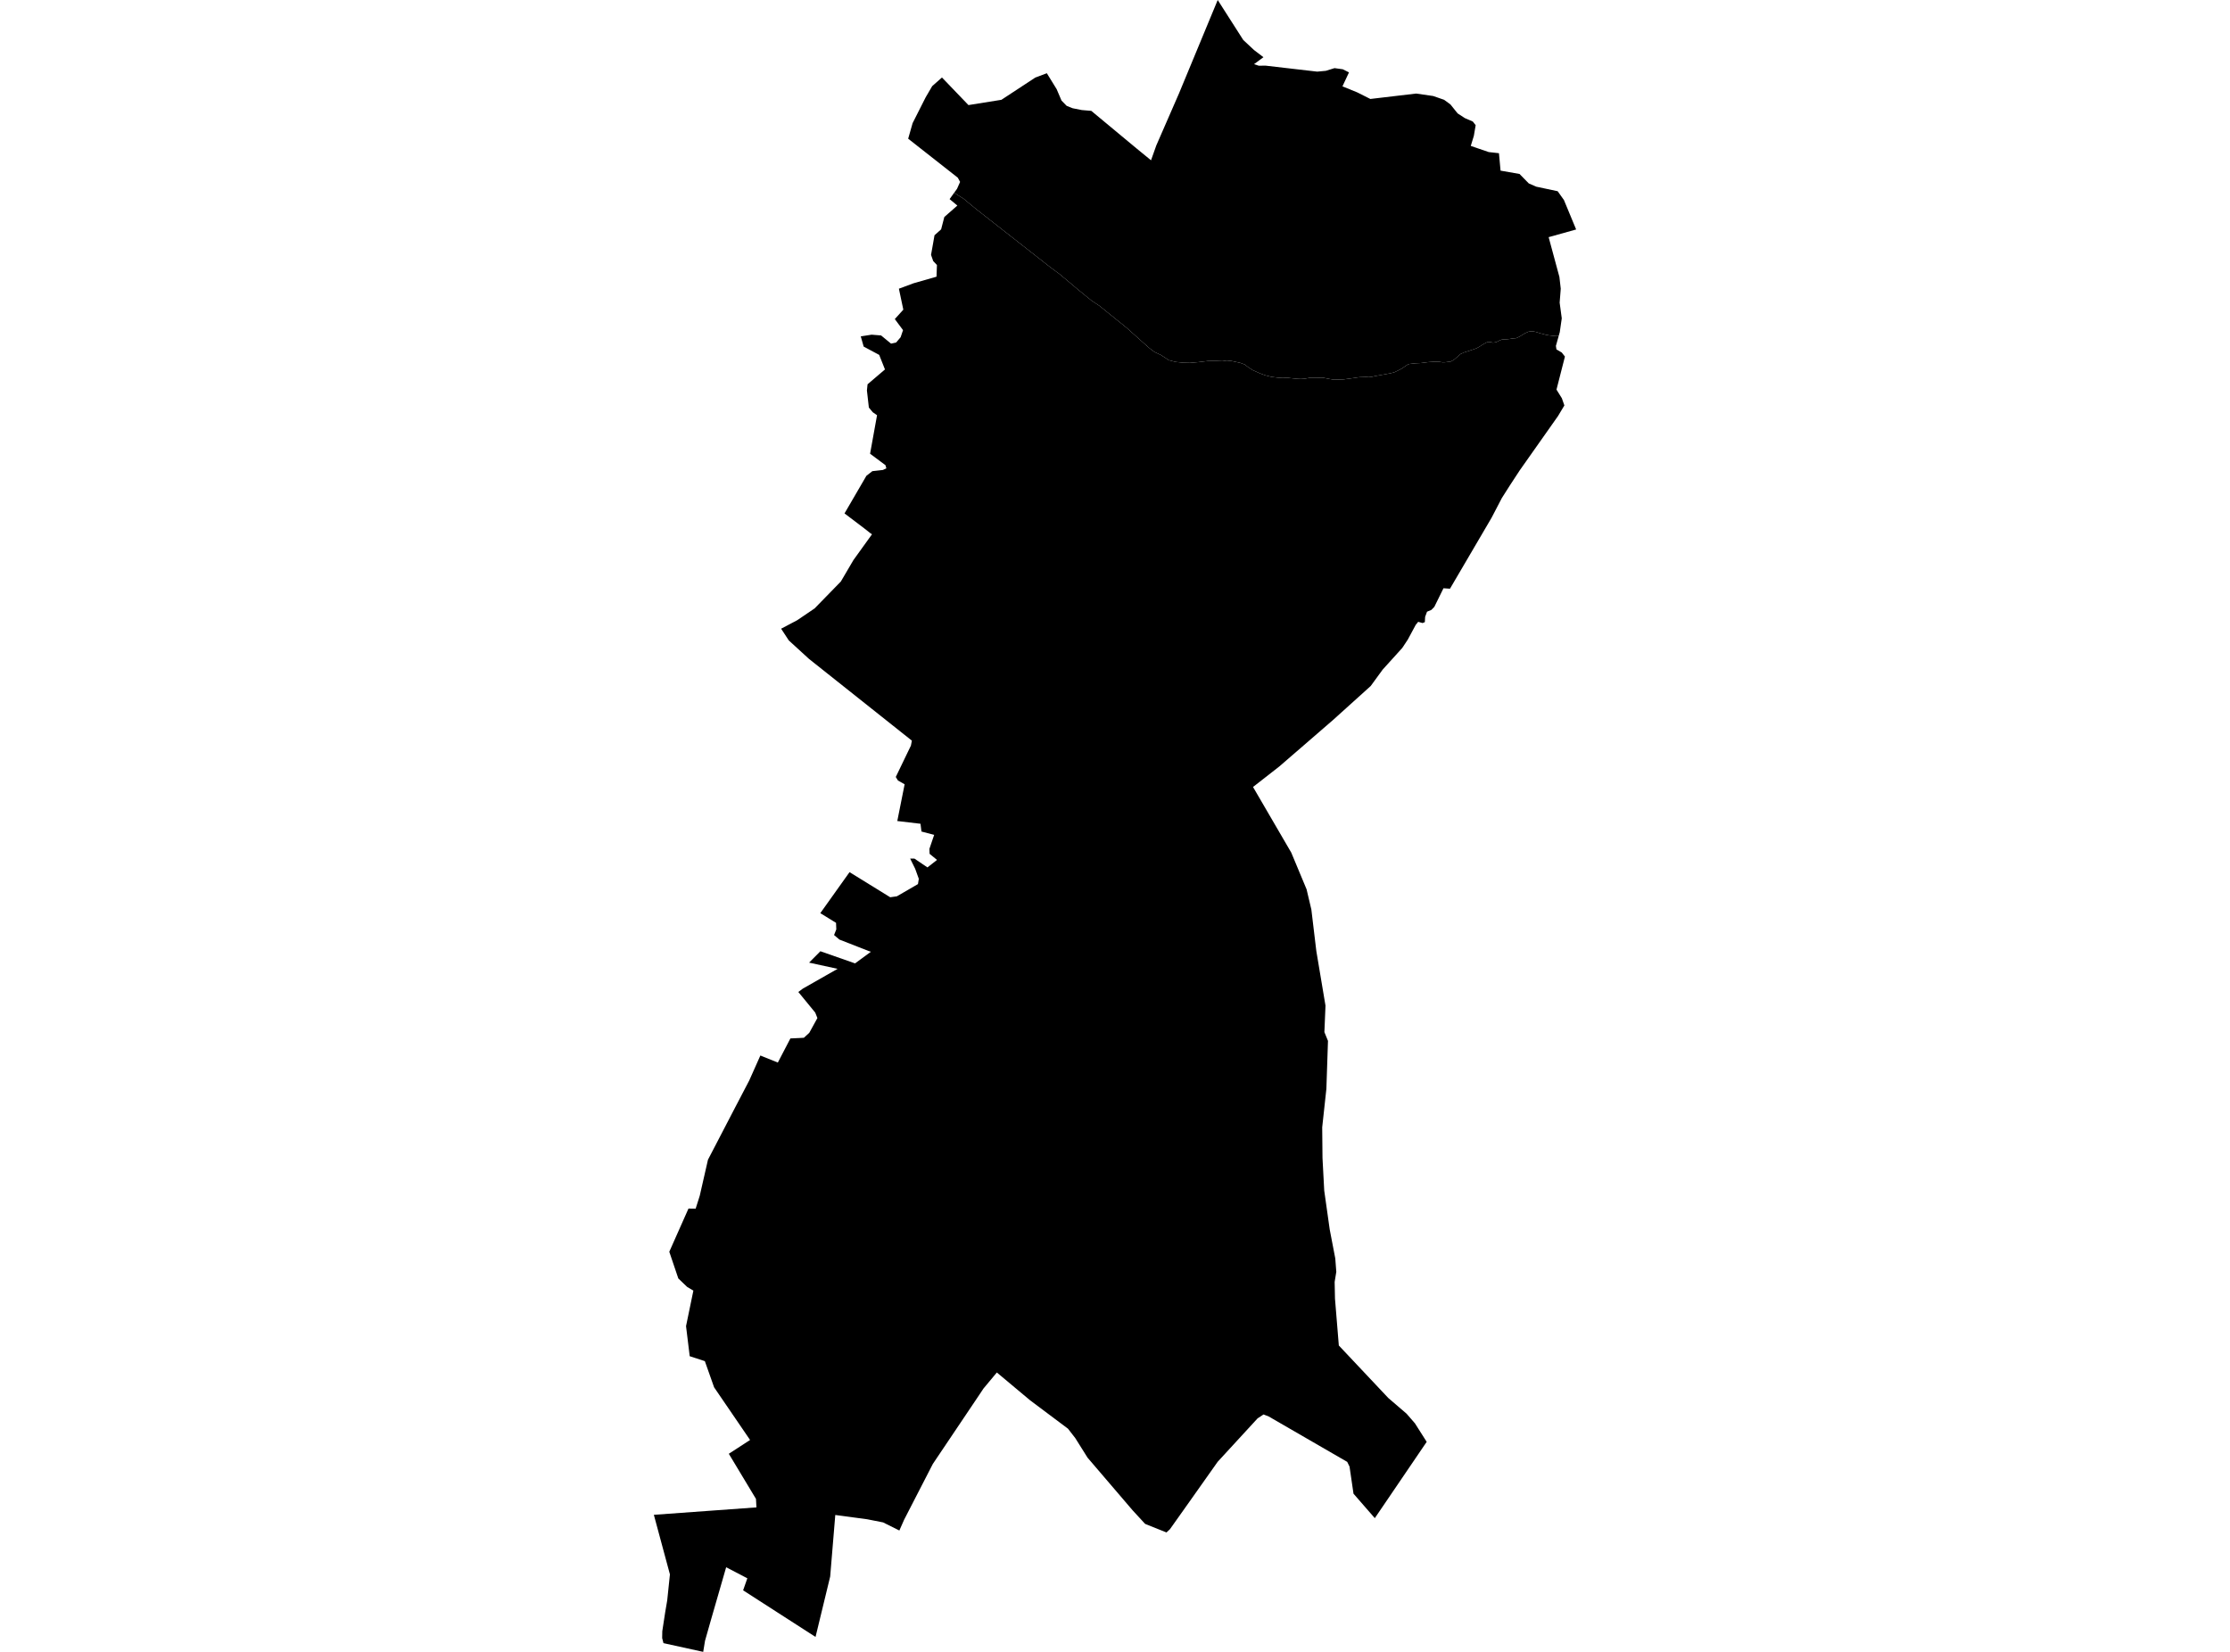 <?xml version='1.0'?>
<svg  baseProfile = 'tiny' width = '540' height = '400' stroke-linecap = 'round' stroke-linejoin = 'round' version='1.1' xmlns='http://www.w3.org/2000/svg'>
<path id='4504701001' title='4504701001'  d='M 377.449 81.33 377.02 81.401 376.407 81.35 375.171 81.218 374.374 81.075 372.955 80.707 371.984 80.39 371.157 80.227 370.748 80.227 370.135 80.319 369.288 80.686 367.939 81.524 367.122 81.892 366.305 81.953 365.6 82.076 365.008 82.147 364.098 82.188 363.598 82.249 363.077 82.464 362.311 82.852 361.524 82.975 360.932 82.832 360.462 82.872 360.084 82.872 359.287 83.291 358.184 83.986 357.449 84.374 356.019 84.864 354.578 85.324 353.7 85.712 352.045 87.142 351.31 87.541 349.9 87.724 349.318 87.735 348.317 87.571 347.285 87.581 345.875 87.684 344.088 87.908 342.678 87.98 341.238 88.143 340.799 88.327 340.267 88.685 339.45 89.246 338.756 89.614 337.612 90.156 336.794 90.37 335.262 90.656 333.035 91.054 331.953 91.3 331.544 91.187 330.369 91.289 329.215 91.33 326.723 91.688 325.313 91.872 324.057 91.912 322.994 91.933 321.789 91.739 320.349 91.453 319.491 91.463 317.345 91.453 315.885 91.708 314.996 91.769 314.179 91.729 313.505 91.667 312.534 91.565 311.738 91.453 310.675 91.524 309.47 91.453 307.887 91.259 306.324 90.86 305.169 90.431 303.341 89.624 302.279 88.93 301.39 88.256 300.409 87.888 299.643 87.714 298.203 87.408 297.059 87.295 296.027 87.459 294.383 87.387 292.534 87.408 290.123 87.694 288.131 87.867 286.487 87.827 284.658 87.632 283.034 87.214 281.114 85.957 279.581 85.242 278.274 84.251 276.793 82.934 272.789 79.348 266.18 74.016 264.372 72.831 261.471 70.472 256.639 66.416 254.32 64.7 248.723 60.308 236.281 50.553 233.288 48.081 231.868 47.202 231.072 46.651 231.746 45.721 232.491 44.046 231.93 43.025 219.917 33.586 220.99 29.817 224.156 23.555 225.739 20.848 228.099 18.765 234.514 25.445 242.492 24.168 250.694 18.785 253.493 17.733 255.873 21.594 257.048 24.352 258.294 25.629 259.744 26.211 261.961 26.65 264.259 26.844 275.118 35.864 278.723 38.816 280 35.221 285.486 22.646 294.873 0 301.053 9.673 303.678 12.125 305.946 13.851 303.668 15.537 304.822 15.915 306.436 15.894 318.959 17.345 321.043 17.151 323.158 16.497 325.16 16.773 326.661 17.529 325.078 20.91 328.663 22.37 331.83 23.964 342.923 22.656 347.05 23.249 349.696 24.168 351.238 25.302 352.964 27.457 354.721 28.601 356.642 29.429 357.336 30.317 356.897 32.892 356.151 35.333 360.503 36.824 362.975 37.1 363.363 41.319 367.96 42.126 370.197 44.414 371.994 45.2 377.194 46.304 378.706 48.428 381.668 55.568 375.008 57.427 377.613 67.06 377.939 69.91 377.674 73.291 378.185 77.081 377.704 80.421 377.449 81.33 Z' />
<path id='4504701002' title='4504701002'  d='M 377.449 81.33 376.765 83.761 376.898 84.609 378.185 85.365 378.951 86.345 376.908 94.344 378.205 96.427 378.818 98.174 377.275 100.748 368 113.905 365.661 117.48 363.69 120.575 361.187 125.376 351.115 142.557 349.542 142.445 347.326 146.95 346.611 147.685 345.559 148.124 345.099 149.371 345.027 150.647 344.476 150.872 343.414 150.576 342.821 151.311 340.901 154.876 339.563 156.899 334.813 162.149 331.922 166.113 322.739 174.397 309.797 185.592 303.423 190.567 312.688 206.471 316.395 215.358 317.55 220.251 318.622 229.209 318.755 230.312 320.972 243.52 320.706 249.925 321.574 252.049 321.186 263.664 320.175 272.979 320.246 280.406 320.665 288.291 321.993 297.709 323.342 304.737 323.587 307.985 323.188 310.417 323.27 314.472 324.2 325.81 336.181 338.528 340.604 342.327 342.627 344.656 345.477 349.141 335.048 364.483 332.913 367.619 327.754 361.695 326.794 355.137 326.232 353.993 307.243 343.012 306.262 342.624 305.966 342.511 304.526 343.461 294.863 353.972 288.08 363.564 283.3 370.306 282.462 371.082 277.293 369.008 274.29 365.75 263.36 352.981 260.378 348.232 258.611 345.954 249.448 339.089 241.388 332.348 238.161 336.219 237.19 337.68 225.893 354.483 218.936 367.997 217.782 370.612 213.849 368.651 209.968 367.885 202.266 366.853 201.03 381.756 197.485 396.384 179.947 385.097 180.968 382.185 175.84 379.509 172.194 392.135 170.723 397.314 170.283 400 160.661 397.886 160.344 396.66 160.375 394.995 161.09 390.337 161.57 387.518 162.224 381.235 158.332 366.812 183.174 365.014 183.062 362.961 176.484 352.031 181.632 348.691 172.919 335.933 170.682 329.6 167.015 328.405 166.126 321.122 167.903 312.521 166.412 311.642 164.257 309.579 162.071 303.113 166.719 292.653 168.455 292.673 169.446 289.548 171.438 280.824 177.975 268.25 181.428 261.641 184.124 255.594 188.353 257.3 191.397 251.457 193.604 251.355 194.666 251.293 195.974 250.088 197.935 246.523 197.414 245.205 193.318 240.21 194.411 239.393 202.828 234.603 195.923 233.101 198.66 230.343 207.057 233.285 210.897 230.466 210.387 230.302 203.257 227.513 201.97 226.42 202.511 225.052 202.45 223.468 198.64 221.119 205.718 211.19 215.566 217.268 217.179 217.043 222.287 214.081 222.491 212.804 221.613 210.373 220.397 207.911 221.419 207.901 224.585 210.046 226.904 208.228 225.106 206.757 225.055 205.562 226.209 202.171 223.135 201.353 222.9 199.474 217.282 198.81 219.059 189.913 217.435 188.994 216.914 188.146 220.581 180.546 220.816 179.351 195.902 159.555 191.009 155.081 189.15 152.241 193.042 150.188 197.261 147.328 203.614 140.811 206.668 135.611 211.153 129.38 210.724 129.084 209.222 127.899 204.503 124.324 209.804 115.212 211.245 114.089 213.788 113.803 214.636 113.415 214.421 112.648 210.693 109.87 212.379 100.544 211.347 99.829 210.397 98.685 209.927 94.548 210.08 93.057 214.299 89.461 212.899 85.937 209.14 83.925 208.436 81.453 211.061 81.044 213.359 81.228 215.77 83.209 216.996 82.944 218.089 81.657 218.671 79.941 216.679 77.264 218.742 74.987 217.67 69.91 221.224 68.592 226.781 66.999 226.883 64.179 225.974 63.209 225.453 61.718 225.934 59.021 226.291 56.968 227.895 55.538 228.671 52.545 231.827 49.777 229.948 48.214 231.072 46.651 231.868 47.202 233.288 48.081 236.281 50.553 248.723 60.308 254.32 64.7 256.639 66.416 261.471 70.472 264.372 72.831 266.18 74.016 272.789 79.348 276.793 82.934 278.274 84.251 279.581 85.242 281.114 85.957 283.034 87.214 284.658 87.632 286.487 87.827 288.131 87.867 290.123 87.694 292.534 87.408 294.383 87.387 296.027 87.459 297.059 87.295 298.203 87.408 299.643 87.714 300.409 87.888 301.39 88.256 302.279 88.93 303.341 89.624 305.169 90.431 306.324 90.86 307.887 91.259 309.47 91.453 310.675 91.524 311.738 91.453 312.534 91.565 313.505 91.667 314.179 91.729 314.996 91.769 315.885 91.708 317.345 91.453 319.491 91.463 320.349 91.453 321.789 91.739 322.994 91.933 324.057 91.912 325.313 91.872 326.723 91.688 329.215 91.33 330.369 91.289 331.544 91.187 331.953 91.3 333.035 91.054 335.262 90.656 336.794 90.37 337.612 90.156 338.756 89.614 339.45 89.246 340.267 88.685 340.799 88.327 341.238 88.143 342.678 87.98 344.088 87.908 345.875 87.684 347.285 87.581 348.317 87.571 349.318 87.735 349.9 87.724 351.31 87.541 352.045 87.142 353.7 85.712 354.578 85.324 356.019 84.864 357.449 84.374 358.184 83.986 359.287 83.291 360.084 82.872 360.462 82.872 360.932 82.832 361.524 82.975 362.311 82.852 363.077 82.464 363.598 82.249 364.098 82.188 365.008 82.147 365.6 82.076 366.305 81.953 367.122 81.892 367.939 81.524 369.288 80.686 370.135 80.319 370.748 80.227 371.157 80.227 371.984 80.39 372.955 80.707 374.374 81.075 375.171 81.218 376.407 81.35 377.02 81.401 377.449 81.33 Z' />
</svg>